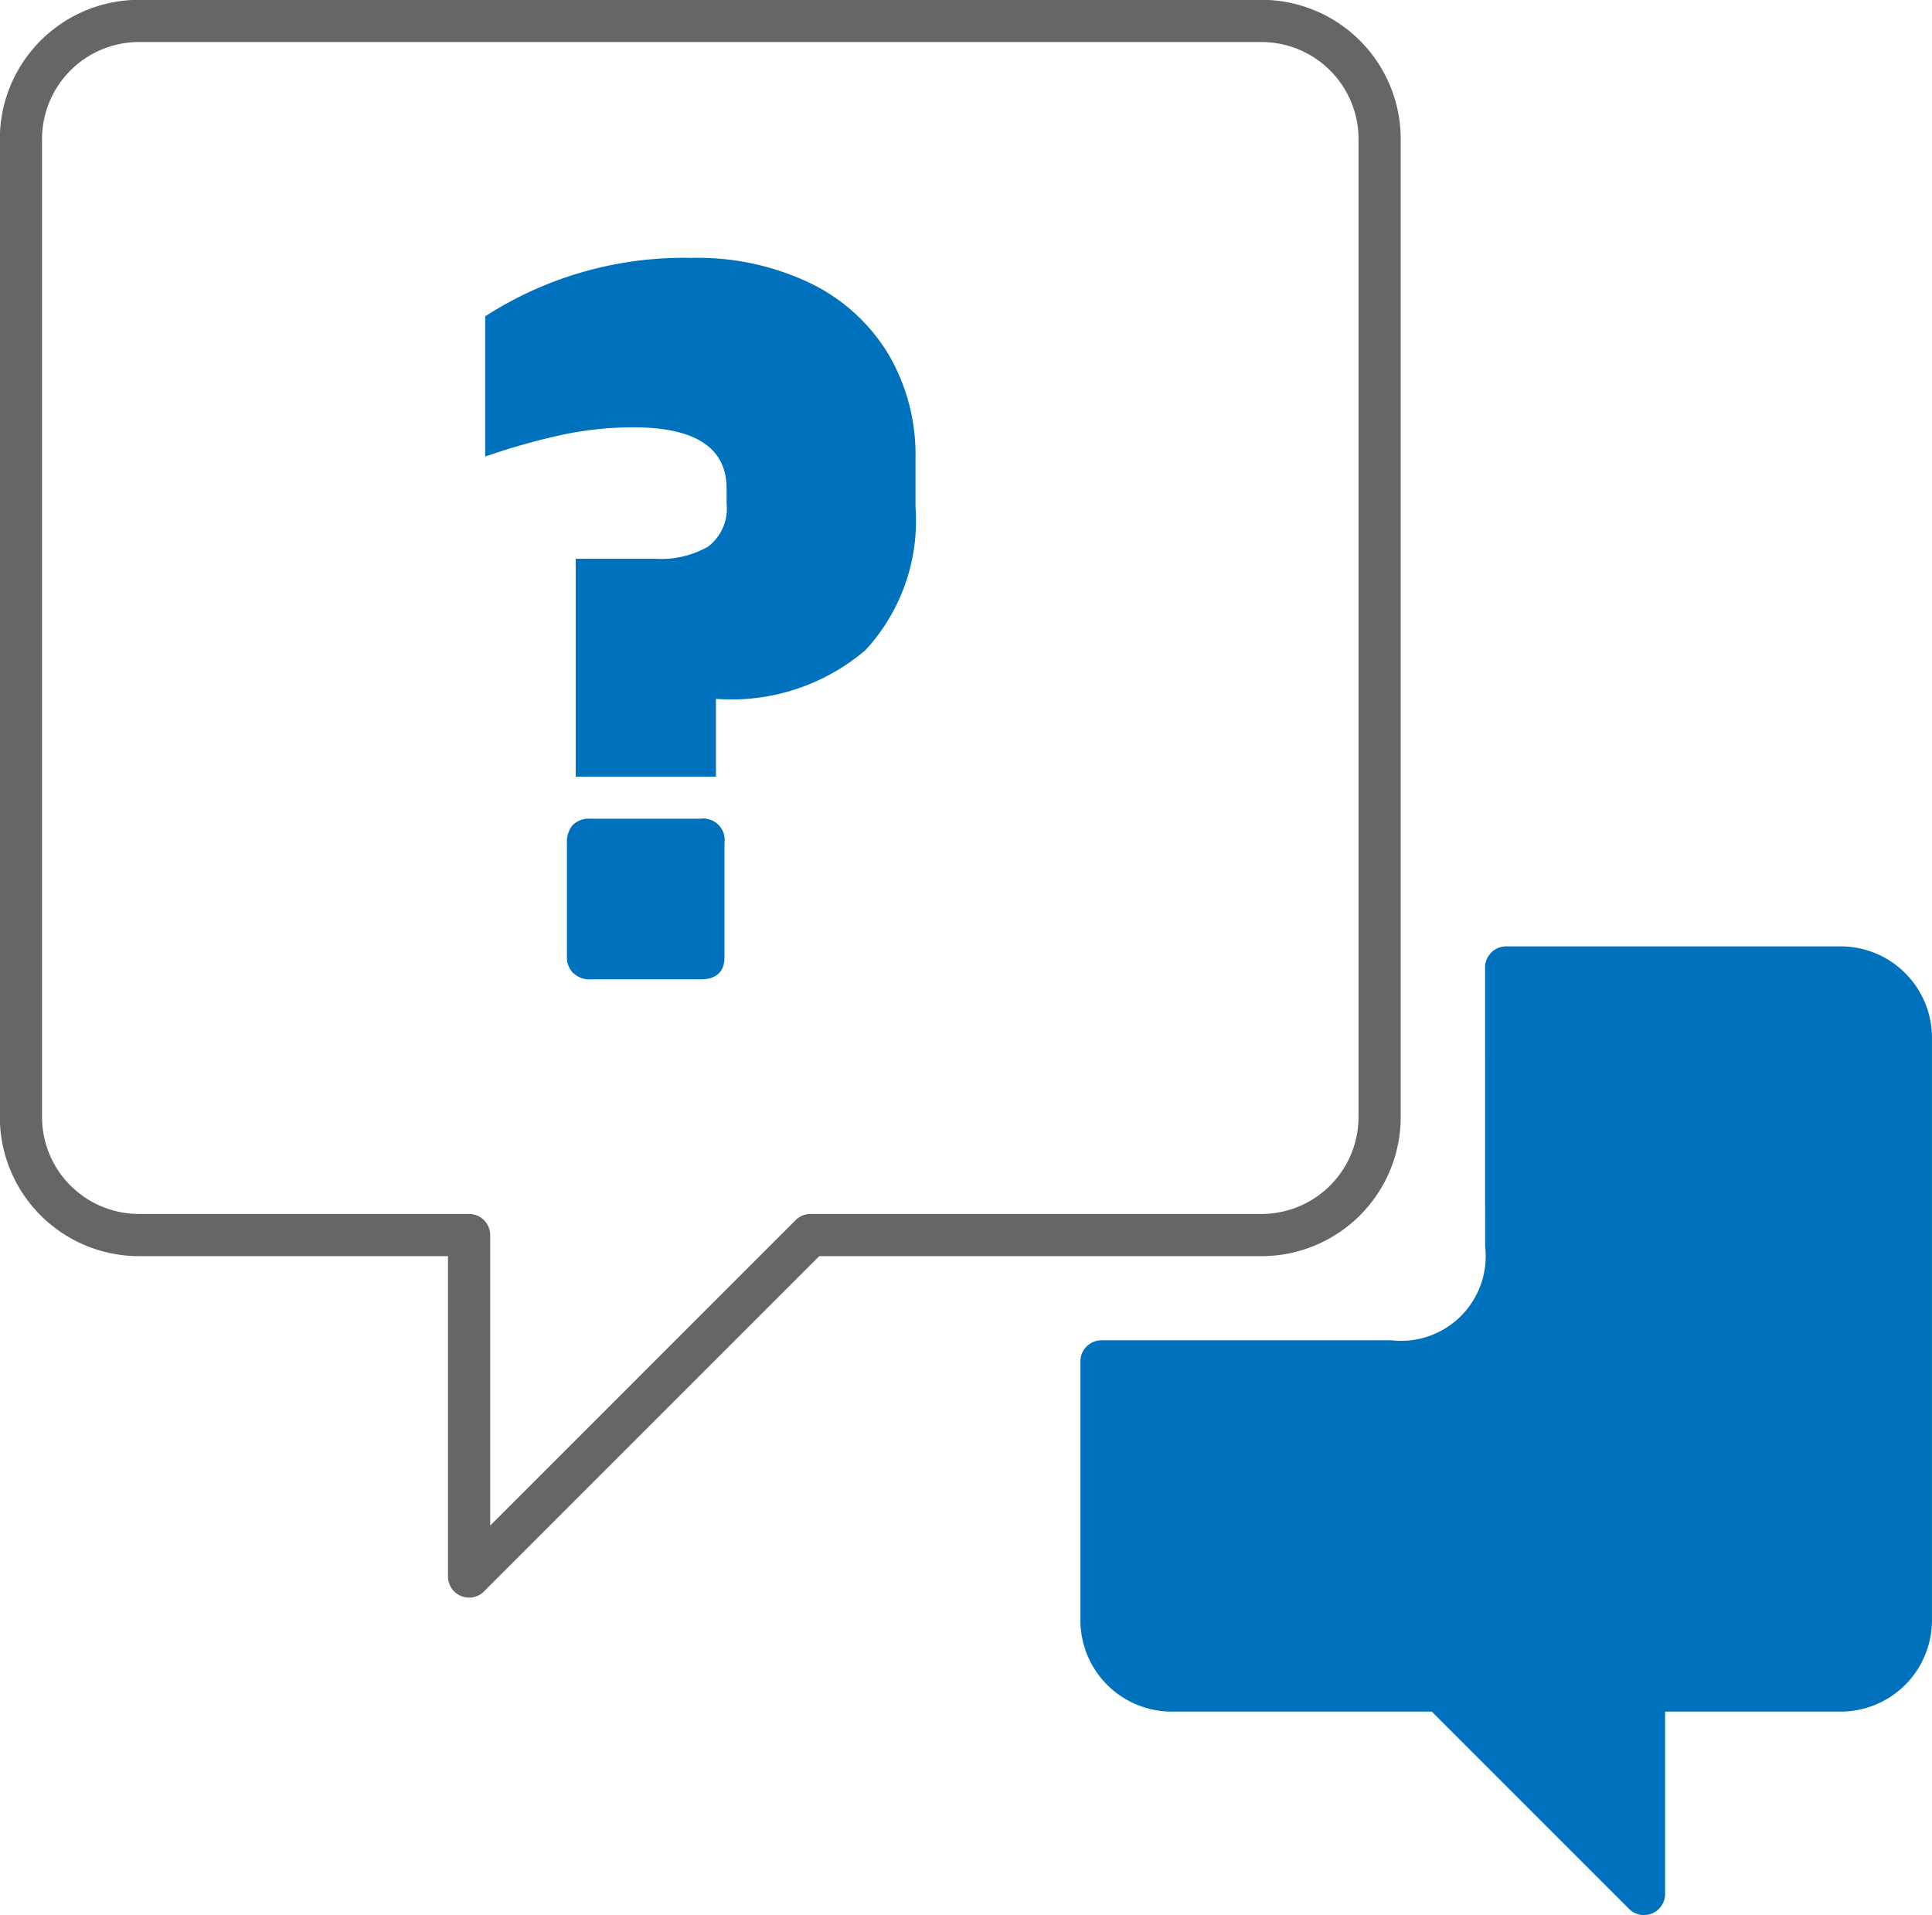 <svg xmlns="http://www.w3.org/2000/svg" width="45.787" height="45.386" viewBox="0 0 45.787 45.386">
  <g id="Сгруппировать_1606" data-name="Сгруппировать 1606" transform="translate(-212.501 -348.35)">
    <path id="Контур_7581" data-name="Контур 7581" d="M940.55,286.276h7.925a1.666,1.666,0,0,1,1.666,1.665v13.806a1.666,1.666,0,0,1-1.666,1.665h-4.659v4.821l-4.821-4.821h-6.369a1.666,1.666,0,0,1-1.666-1.665v-6.135H937.8a2.507,2.507,0,0,0,2.752-2.752Z" transform="translate(-692.354 85.002)" fill="#0071bc" stroke="#0071bc" stroke-linecap="round" stroke-linejoin="round" stroke-width="1"/>
    <g id="Сгруппировать_1513" data-name="Сгруппировать 1513" transform="translate(224 354.463)">
      <path id="Контур_7579" data-name="Контур 7579" d="M920.651,278.583h1.892a2.257,2.257,0,0,0,1.246-.289,1.137,1.137,0,0,0,.438-1.027v-.346q0-1.454-2.214-1.454a8.116,8.116,0,0,0-1.662.173,15.7,15.7,0,0,0-1.845.52v-3.323a8.676,8.676,0,0,1,4.891-1.385,6.18,6.18,0,0,1,2.838.611,4.39,4.39,0,0,1,1.834,1.684,4.693,4.693,0,0,1,.635,2.434v1.177a4.517,4.517,0,0,1-1.188,3.391,4.9,4.9,0,0,1-3.542,1.154v1.845h-3.323Zm-.058,9.818a.519.519,0,0,1-.15-.381v-2.7a.609.609,0,0,1,.139-.428.54.54,0,0,1,.416-.149H923.6a.51.51,0,0,1,.577.577v2.7c0,.354-.193.53-.577.53H921A.547.547,0,0,1,920.594,288.4Z" transform="translate(-918.506 -271.453)" fill="#0071bc"/>
    </g>
    <path id="Контур_7580" data-name="Контур 7580" d="M906.7,268.226V291.4a2.8,2.8,0,0,0,2.8,2.8h7.821v8.092l8.091-8.092H936.1a2.8,2.8,0,0,0,2.8-2.8V268.226a2.8,2.8,0,0,0-2.8-2.8H909.5A2.8,2.8,0,0,0,906.7,268.226Z" transform="translate(-693.703 83.42)" fill="none" stroke="#666" stroke-linecap="round" stroke-linejoin="round" stroke-width="1"/>
  </g>
</svg>
